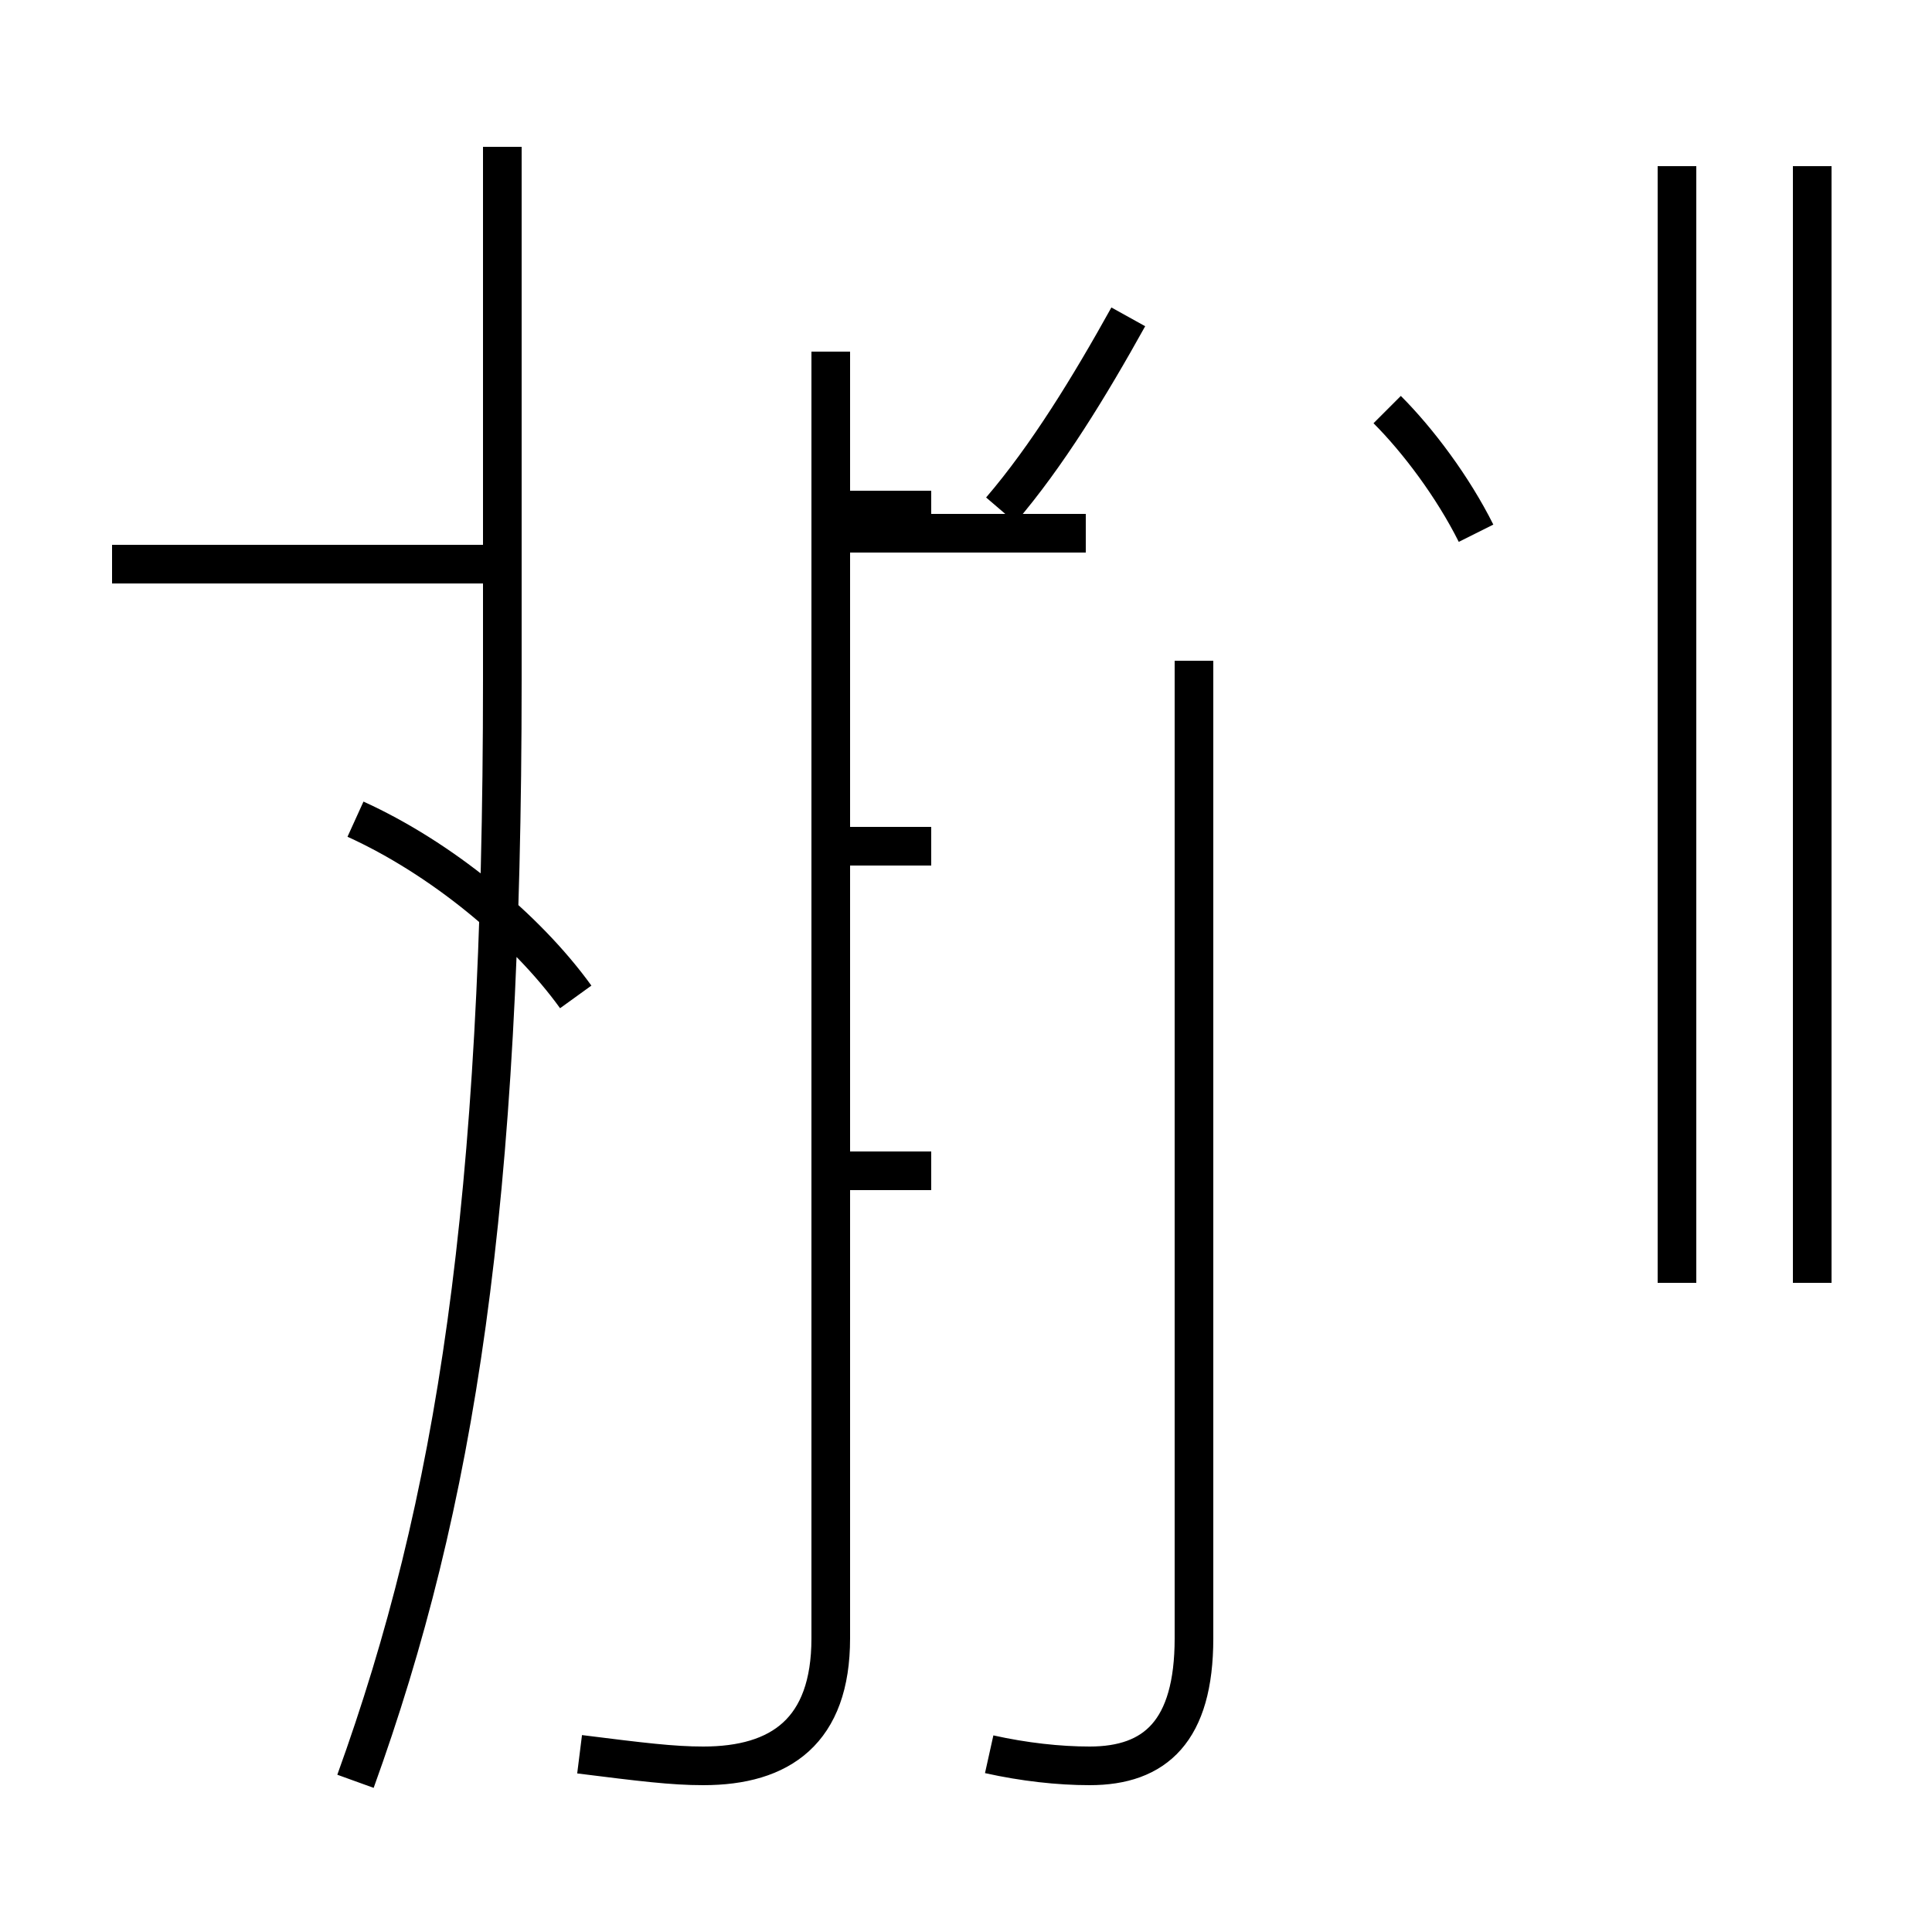 <?xml version='1.0' encoding='utf8'?>
<svg viewBox="0.0 -44.0 50.0 50.0" version="1.1" xmlns="http://www.w3.org/2000/svg">
<rect x="0.0" y="-44.0" width="50.0" height="50.0" fill="#808080" stroke="none"/>
<rect x="-1000" y="-1000" width="2000" height="2000" stroke="white" fill="white"/>
<g style="fill:none; stroke:#000000;  stroke-width:1">
<path d="M 2.9 29.4 L 13.4 29.4 M 9.2 -2.1 C 11.8 5.1 13.0 12.8 13.0 26.4 L 13.0 40.2 M 14.9 18.2 C 13.6 20.0 11.4 21.8 9.2 22.8 M 15.0 -1.4 C 16.6 -1.6 17.4 -1.7 18.2 -1.7 C 20.2 -1.7 21.5 -0.8 21.5 1.6 L 21.5 34.9 M 25.6 -1.4 C 26.5 -1.6 27.4 -1.7 28.2 -1.7 C 29.9 -1.7 30.9 -0.8 30.9 1.6 L 30.9 26.9 M 21.9 30.2 L 28.1 30.2 M 25.9 30.8 C 27.1 32.2 28.2 34.0 29.2 35.8 M 21.4 30.8 L 24.1 30.8 M 21.4 22.1 L 24.1 22.1 M 21.4 13.7 L 24.1 13.7 M 38.2 30.2 C 37.6 31.4 36.7 32.6 35.9 33.4 M 43.4 13.9 L 43.4 39.7 M 46.9 10.8 L 46.9 39.7 M 43.4 10.8 L 43.4 39.7 " transform="scale(1, -1)" />
</g>
</svg>
